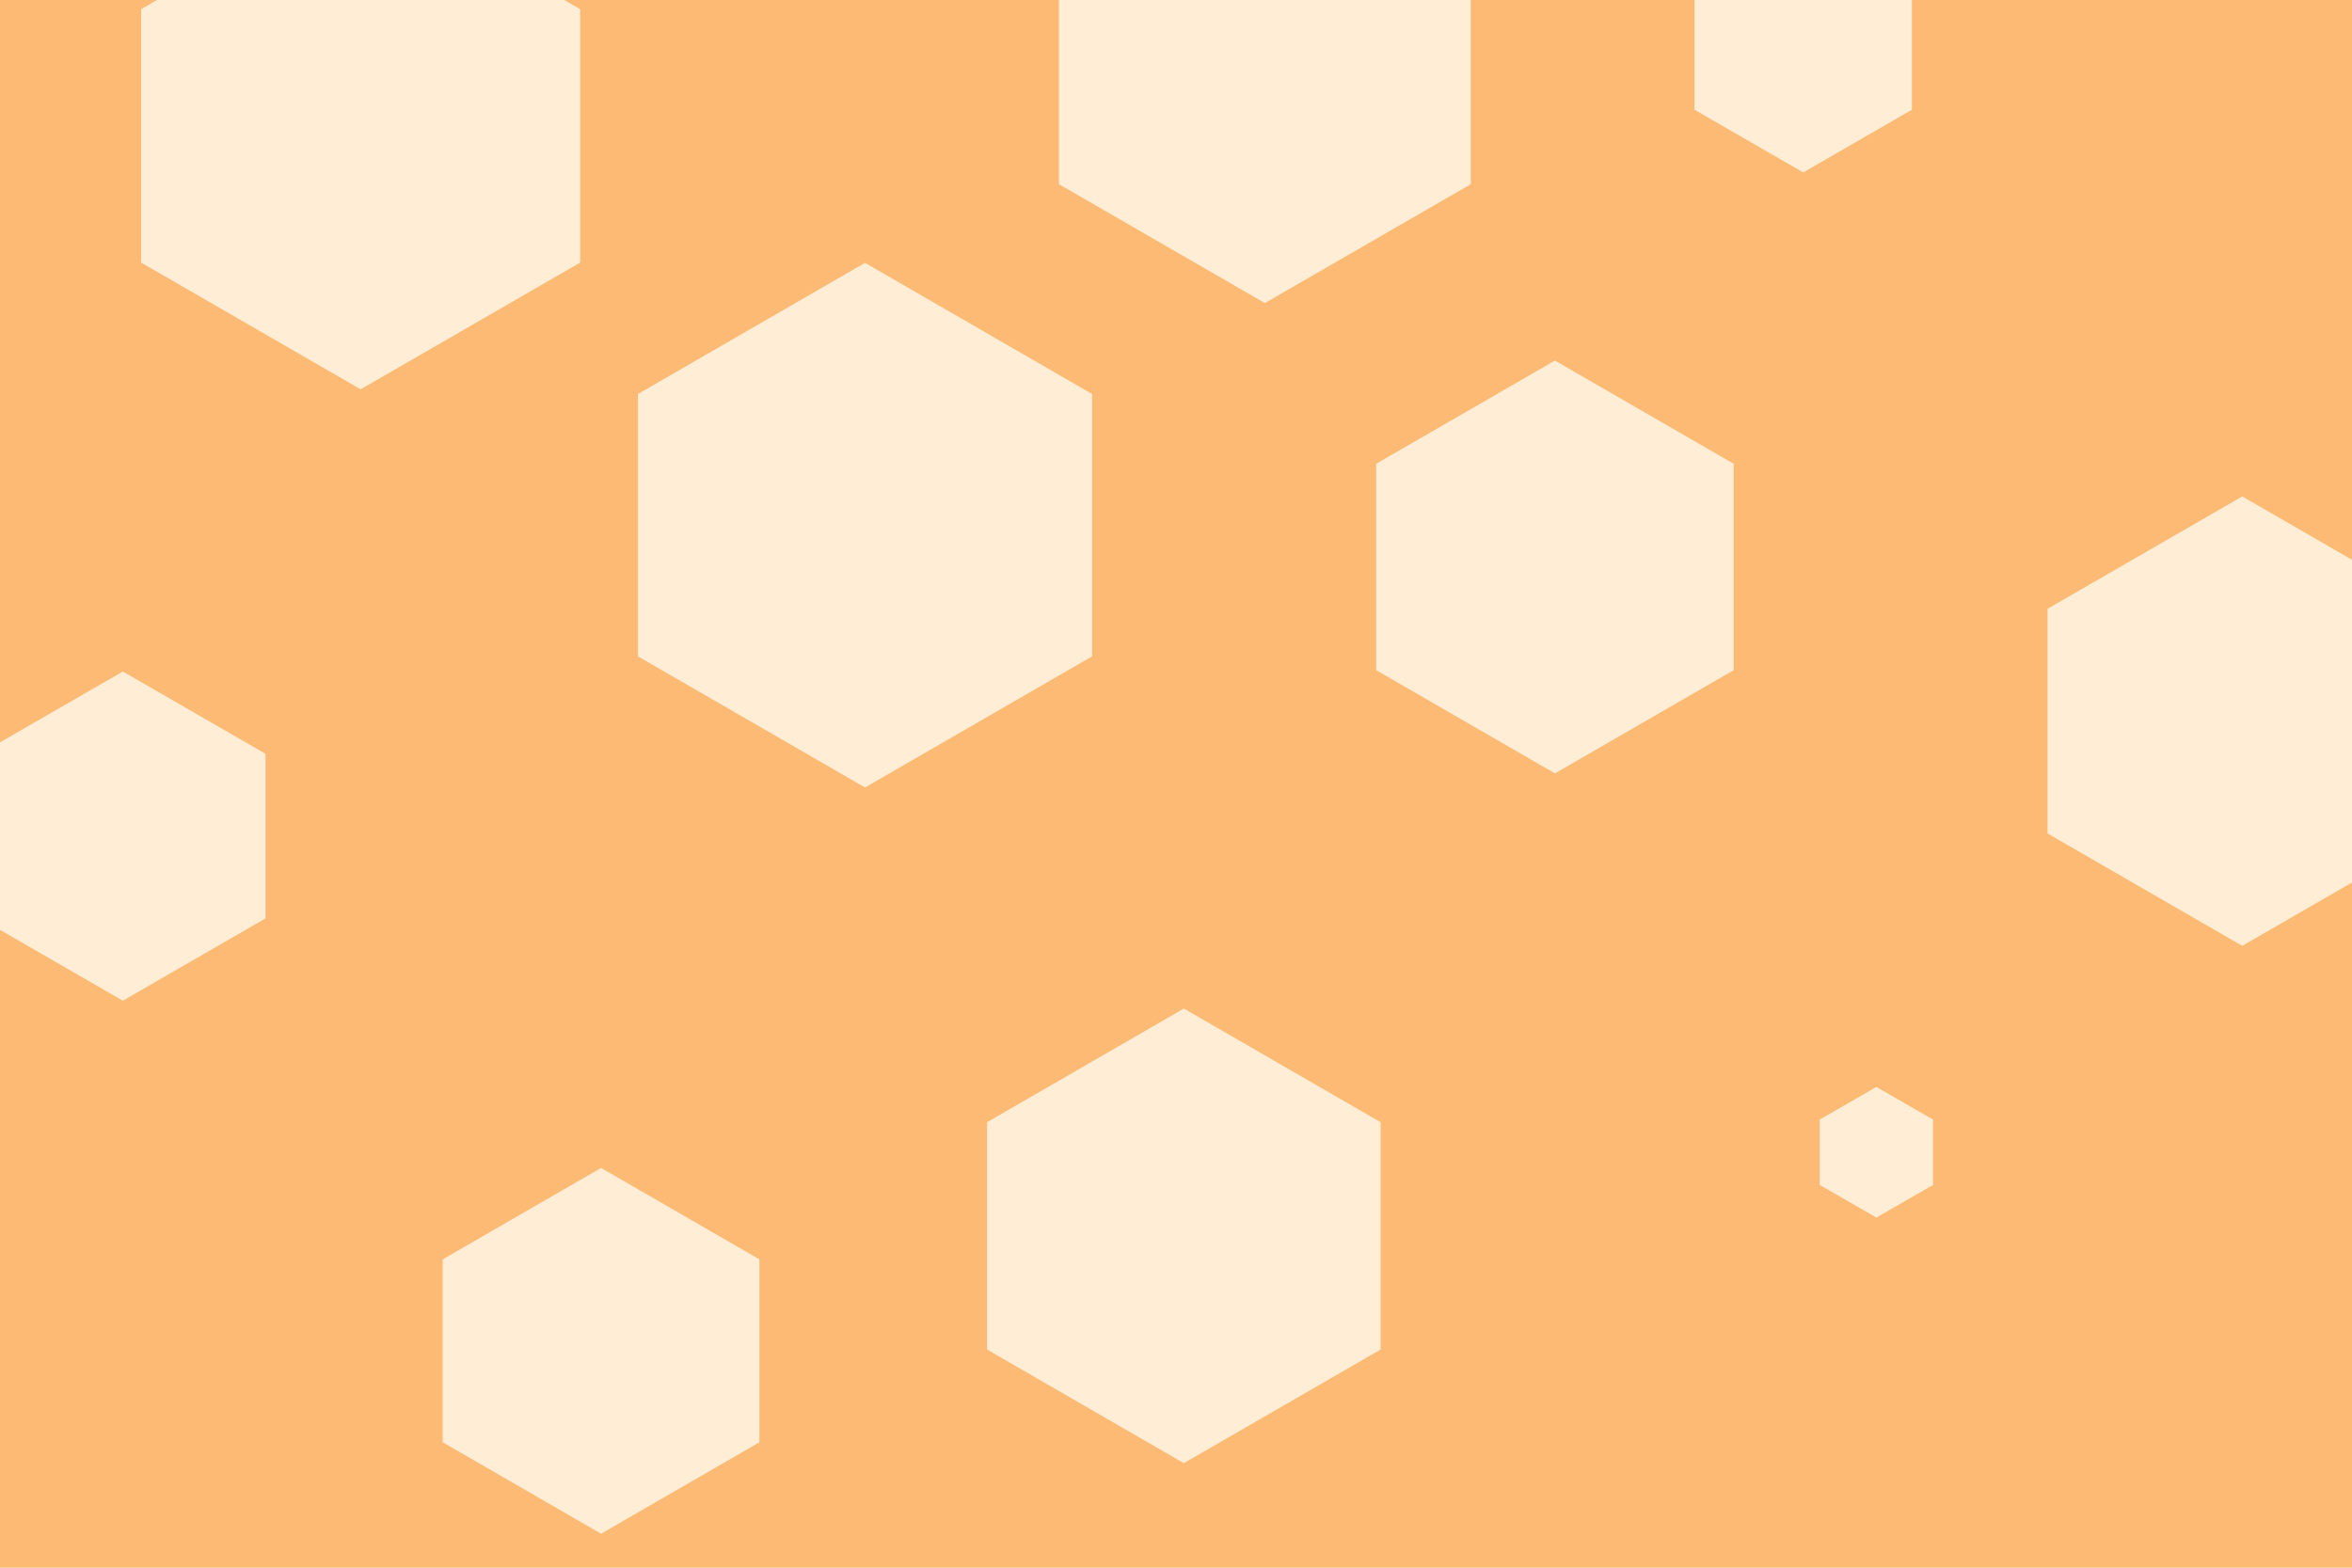 <svg id="visual" viewBox="0 0 900 600" width="900" height="600" xmlns="http://www.w3.org/2000/svg" xmlns:xlink="http://www.w3.org/1999/xlink" version="1.1"><rect width="900" height="600" fill="#fdba74"></rect><g><g transform="translate(331 201)"><path d="M0 -100.4L86.9 -50.2L86.9 50.2L0 100.4L-86.9 50.2L-86.9 -50.2Z" fill="#ffedd5"></path></g><g transform="translate(718 441)"><path d="M0 -25L21.7 -12.5L21.7 12.5L0 25L-21.7 12.5L-21.7 -12.5Z" fill="#ffedd5"></path></g><g transform="translate(230 517)"><path d="M0 -70L60.6 -35L60.6 35L0 70L-60.6 35L-60.6 -35Z" fill="#ffedd5"></path></g><g transform="translate(138 52)"><path d="M0 -97L84 -48.5L84 48.5L0 97L-84 48.5L-84 -48.5Z" fill="#ffedd5"></path></g><g transform="translate(47 320)"><path d="M0 -63L54.6 -31.5L54.6 31.5L0 63L-54.6 31.5L-54.6 -31.5Z" fill="#ffedd5"></path></g><g transform="translate(595 217)"><path d="M0 -79L68.4 -39.5L68.4 39.5L0 79L-68.4 39.5L-68.4 -39.5Z" fill="#ffedd5"></path></g><g transform="translate(690 18)"><path d="M0 -48L41.6 -24L41.6 24L0 48L-41.6 24L-41.6 -24Z" fill="#ffedd5"></path></g><g transform="translate(453 473)"><path d="M0 -87L75.3 -43.5L75.3 43.5L0 87L-75.3 43.5L-75.3 -43.5Z" fill="#ffedd5"></path></g><g transform="translate(484 25)"><path d="M0 -91L78.8 -45.5L78.8 45.5L0 91L-78.8 45.5L-78.8 -45.5Z" fill="#ffedd5"></path></g><g transform="translate(858 276)"><path d="M0 -86L74.5 -43L74.5 43L0 86L-74.5 43L-74.5 -43Z" fill="#ffedd5"></path></g></g></svg>